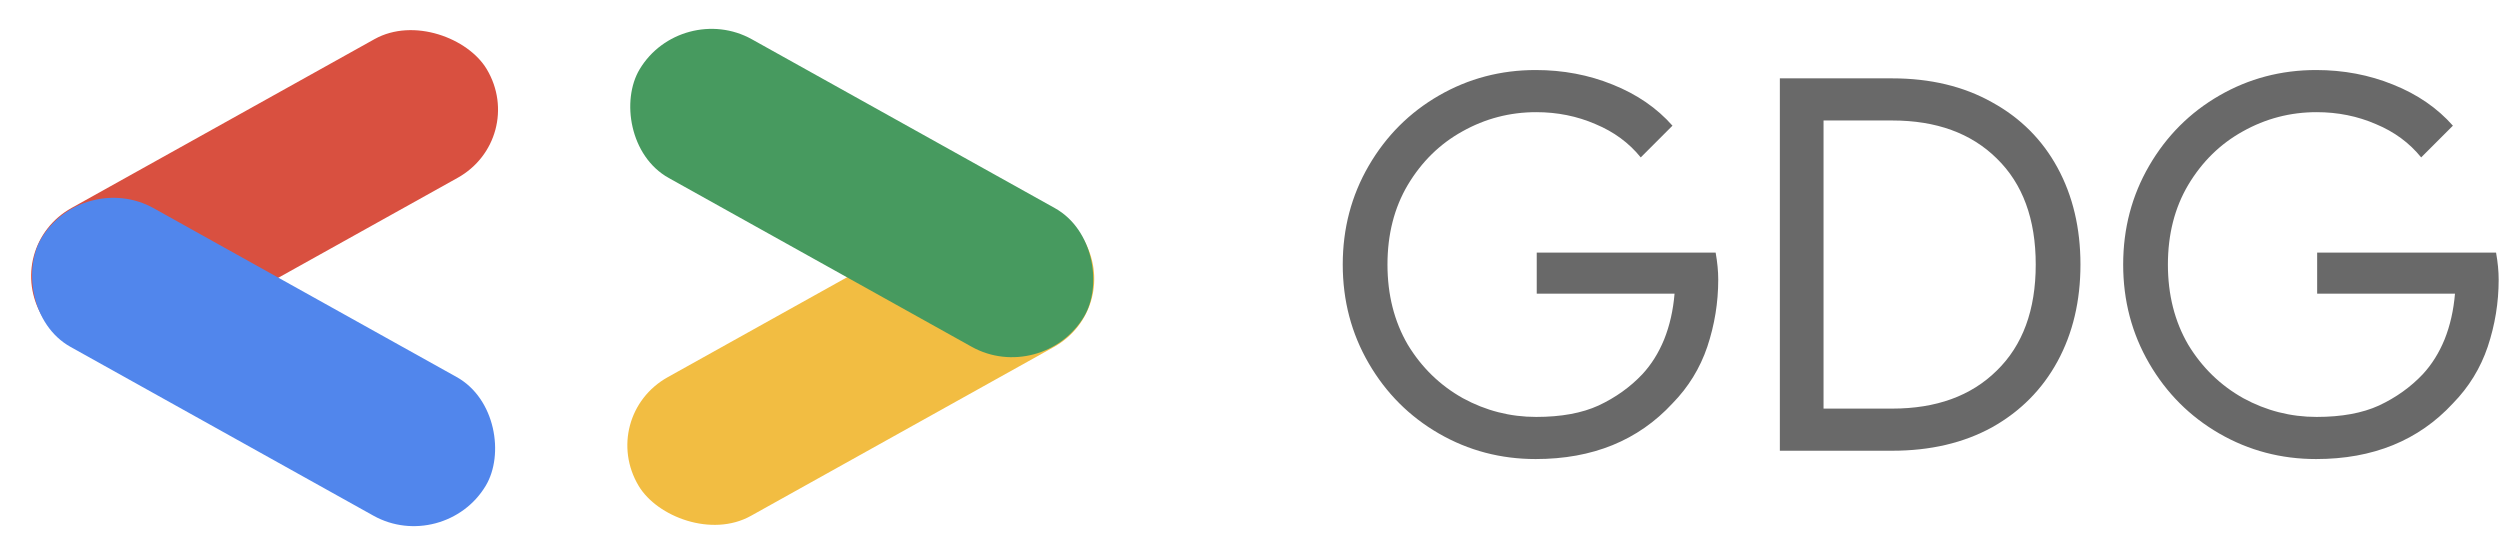 <svg width="1370" height="305" viewBox="0 0 1370 305" fill="none" xmlns="http://www.w3.org/2000/svg">
<rect width="278.545" height="88.594" rx="44.297" transform="matrix(0.874 -0.487 0.514 0.858 0.5 135.524)" fill="#D95040"/>
<rect width="278.545" height="88.594" rx="44.297" transform="matrix(0.874 0.487 -0.514 0.858 45.5 92.529)" fill="#5186EC"/>
<rect width="278.545" height="88.594" rx="44.297" transform="matrix(-0.874 0.487 -0.514 -0.858 616.206 168.618)" fill="#F2BD42"/>
<rect width="278.545" height="88.594" rx="44.297" transform="matrix(-0.874 -0.487 0.514 -0.858 571.206 211.612)" fill="#479A5F"/>
<path d="M841.56 251.56C822.37 251.56 804.7 246.905 788.55 237.595C772.4 228.285 759.575 215.46 750.075 199.12C740.575 182.78 735.825 164.73 735.825 144.97C735.825 125.21 740.575 107.16 750.075 90.82C759.575 74.48 772.4 61.655 788.55 52.345C804.7 43.035 822.37 38.38 841.56 38.38C856.57 38.38 870.63 41.04 883.74 46.36C897.04 51.68 907.965 59.185 916.515 68.875L899.13 86.26C892.67 78.28 884.405 72.2 874.335 68.02C864.265 63.65 853.435 61.465 841.845 61.465C827.405 61.465 813.915 64.98 801.375 72.01C789.025 78.85 779.05 88.635 771.45 101.365C764.04 113.905 760.335 128.44 760.335 144.97C760.335 161.5 764.04 176.13 771.45 188.86C779.05 201.4 789.12 211.185 801.66 218.215C814.2 225.055 827.595 228.475 841.845 228.475C855.525 228.475 866.925 226.385 876.045 222.205C885.355 217.835 893.335 212.135 899.985 205.105C904.925 199.785 908.915 193.42 911.955 186.01C914.995 178.41 916.895 170.05 917.655 160.93H842.13V138.415H940.17C941.12 143.735 941.595 148.675 941.595 153.235C941.595 165.775 939.6 178.03 935.61 190C931.62 201.78 925.255 212.135 916.515 221.065C897.705 241.395 872.72 251.56 841.56 251.56Z" fill="#696969"/>
<path d="M975.361 42.94H1036.92C1057.82 42.94 1076.06 47.31 1091.64 56.05C1107.22 64.6 1119.19 76.57 1127.55 91.96C1135.91 107.35 1140.09 125.02 1140.09 144.97C1140.09 164.92 1135.91 182.59 1127.55 197.98C1119.19 213.37 1107.22 225.435 1091.64 234.175C1076.06 242.725 1057.82 247 1036.92 247H975.361V42.94ZM1036.92 223.915C1061.05 223.915 1080.15 216.98 1094.21 203.11C1108.46 189.24 1115.58 169.86 1115.58 144.97C1115.58 120.08 1108.46 100.7 1094.21 86.83C1080.15 72.96 1061.05 66.025 1036.92 66.025H999.301V223.915H1036.92Z" fill="#696969"/>
<path d="M1269.23 251.56C1250.04 251.56 1232.37 246.905 1216.22 237.595C1200.07 228.285 1187.25 215.46 1177.75 199.12C1168.25 182.78 1163.5 164.73 1163.5 144.97C1163.5 125.21 1168.25 107.16 1177.75 90.82C1187.25 74.48 1200.07 61.655 1216.22 52.345C1232.37 43.035 1250.04 38.38 1269.23 38.38C1284.24 38.38 1298.3 41.04 1311.41 46.36C1324.71 51.68 1335.64 59.185 1344.19 68.875L1326.8 86.26C1320.34 78.28 1312.08 72.2 1302.01 68.02C1291.94 63.65 1281.11 61.465 1269.52 61.465C1255.08 61.465 1241.59 64.98 1229.05 72.01C1216.7 78.85 1206.72 88.635 1199.12 101.365C1191.71 113.905 1188.01 128.44 1188.01 144.97C1188.01 161.5 1191.71 176.13 1199.12 188.86C1206.72 201.4 1216.79 211.185 1229.33 218.215C1241.87 225.055 1255.27 228.475 1269.52 228.475C1283.2 228.475 1294.6 226.385 1303.72 222.205C1313.03 217.835 1321.01 212.135 1327.66 205.105C1332.6 199.785 1336.59 193.42 1339.63 186.01C1342.67 178.41 1344.57 170.05 1345.33 160.93H1269.8V138.415H1367.84C1368.79 143.735 1369.27 148.675 1369.27 153.235C1369.27 165.775 1367.27 178.03 1363.28 190C1359.29 201.78 1352.93 212.135 1344.19 221.065C1325.38 241.395 1300.39 251.56 1269.23 251.56Z" fill="#696969"/>
</svg>
